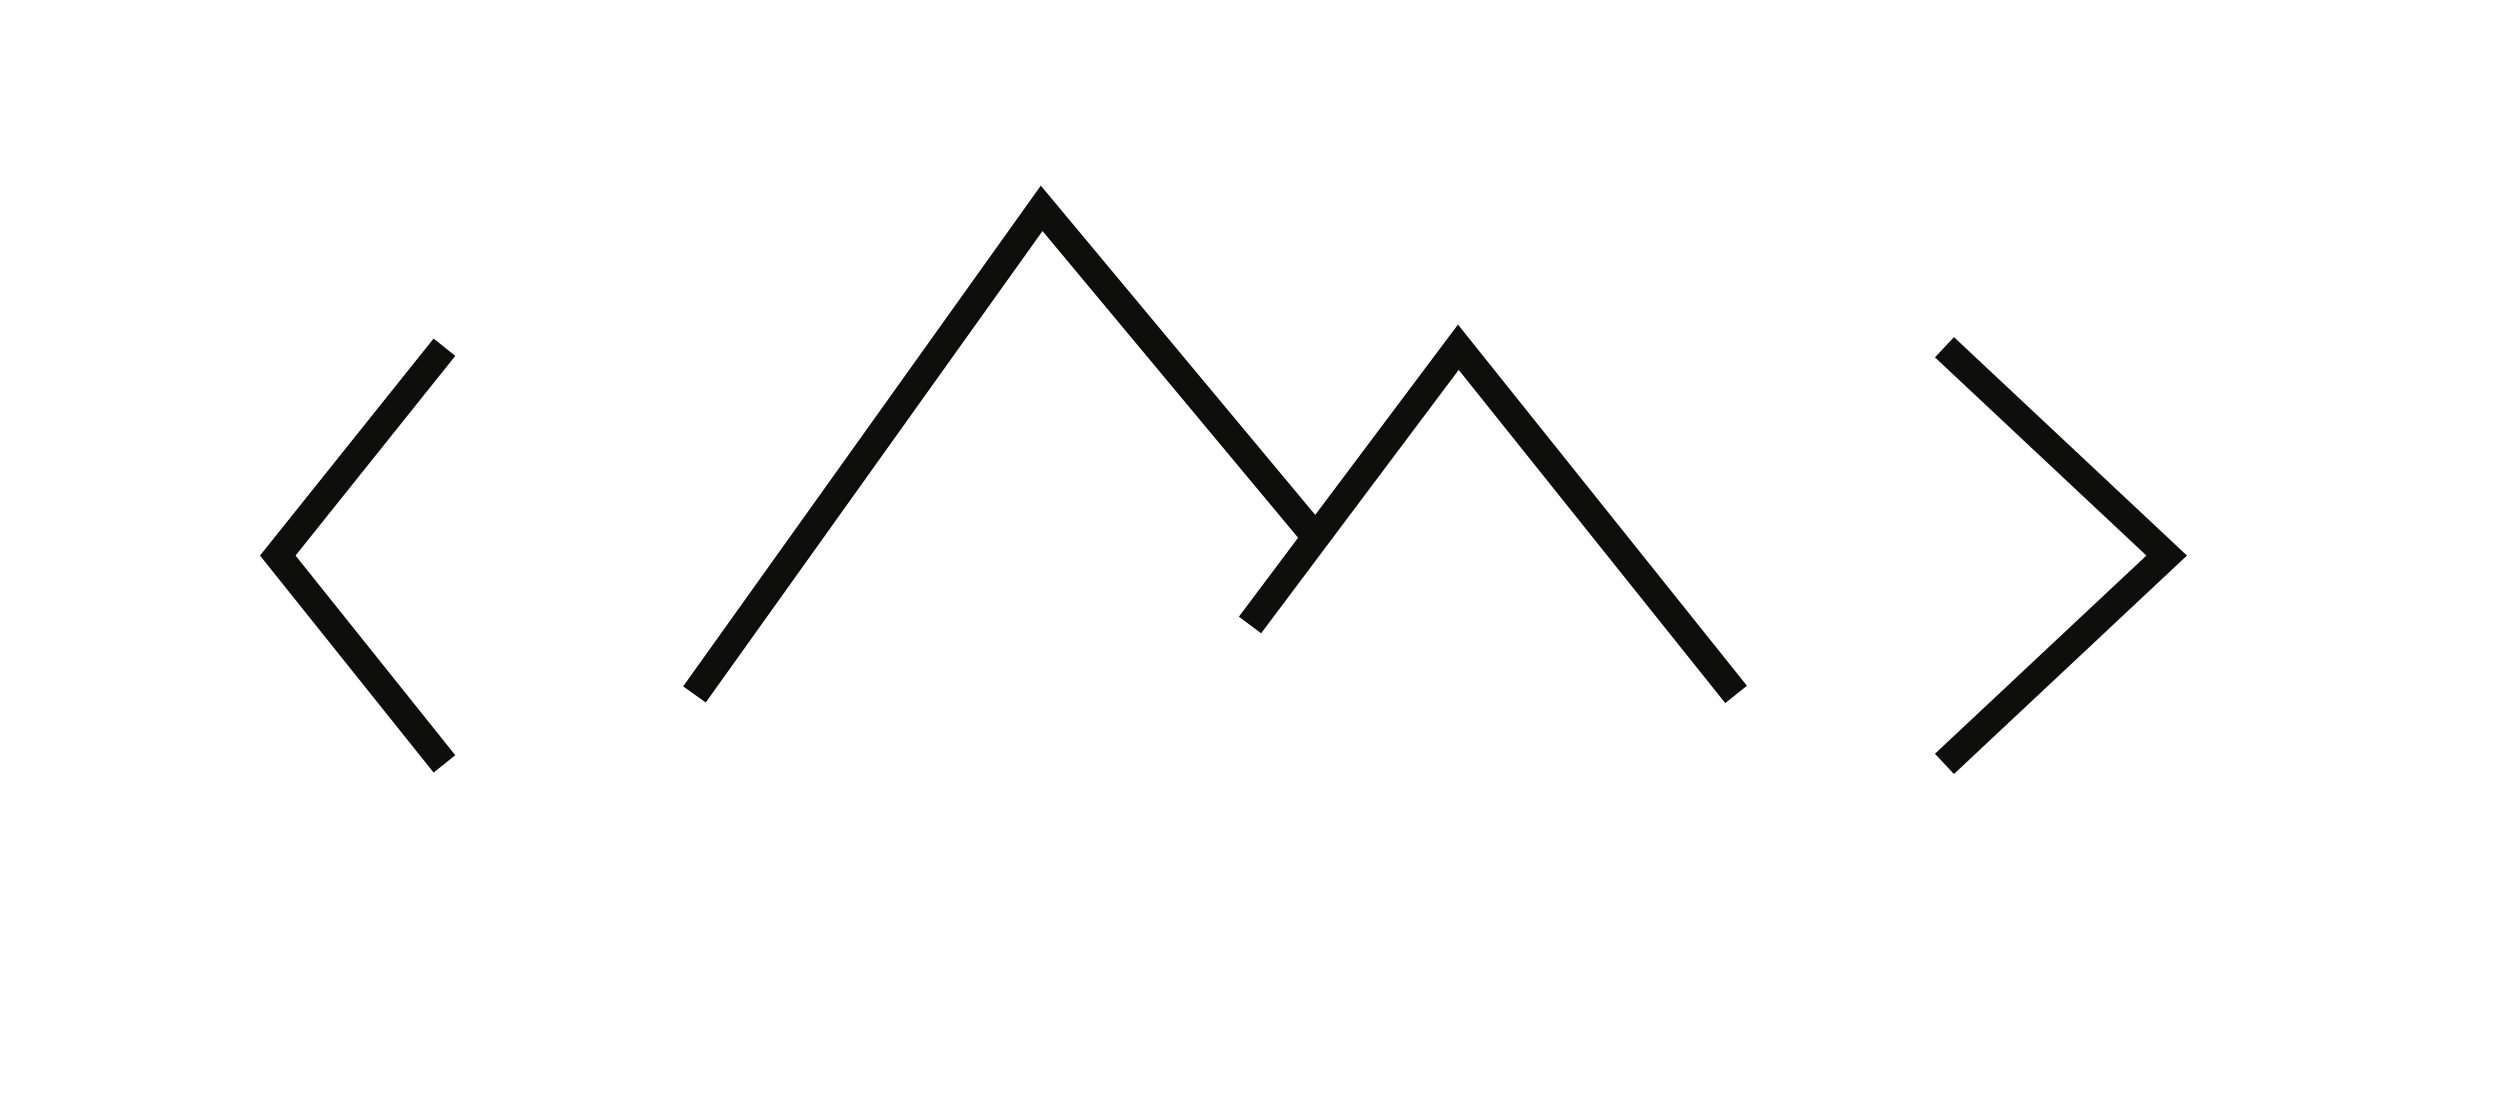 <svg
  xmlns="http://www.w3.org/2000/svg"
  viewBox="0 0 180 80"
  width="180"
  height="80"
  fill="none"
  stroke="#0e0e0dff"
  stroke-width="2"
>

  <!-- Chevron ouvrant -->
    <polyline points="32,55 20,40 32,25" /> 

  <!-- Chevron fermant -->
    <polyline points="140,25 156,40 140,55" />

  <g id="montagnes" transform="translate(10,0)">
    <!-- Petite montagne -->
    <polyline points="115,50 95,25 80,45" />

    <!-- Grande montagne -->
    <polyline points="85,39 65,15 40,50" />
  </g>
</svg>